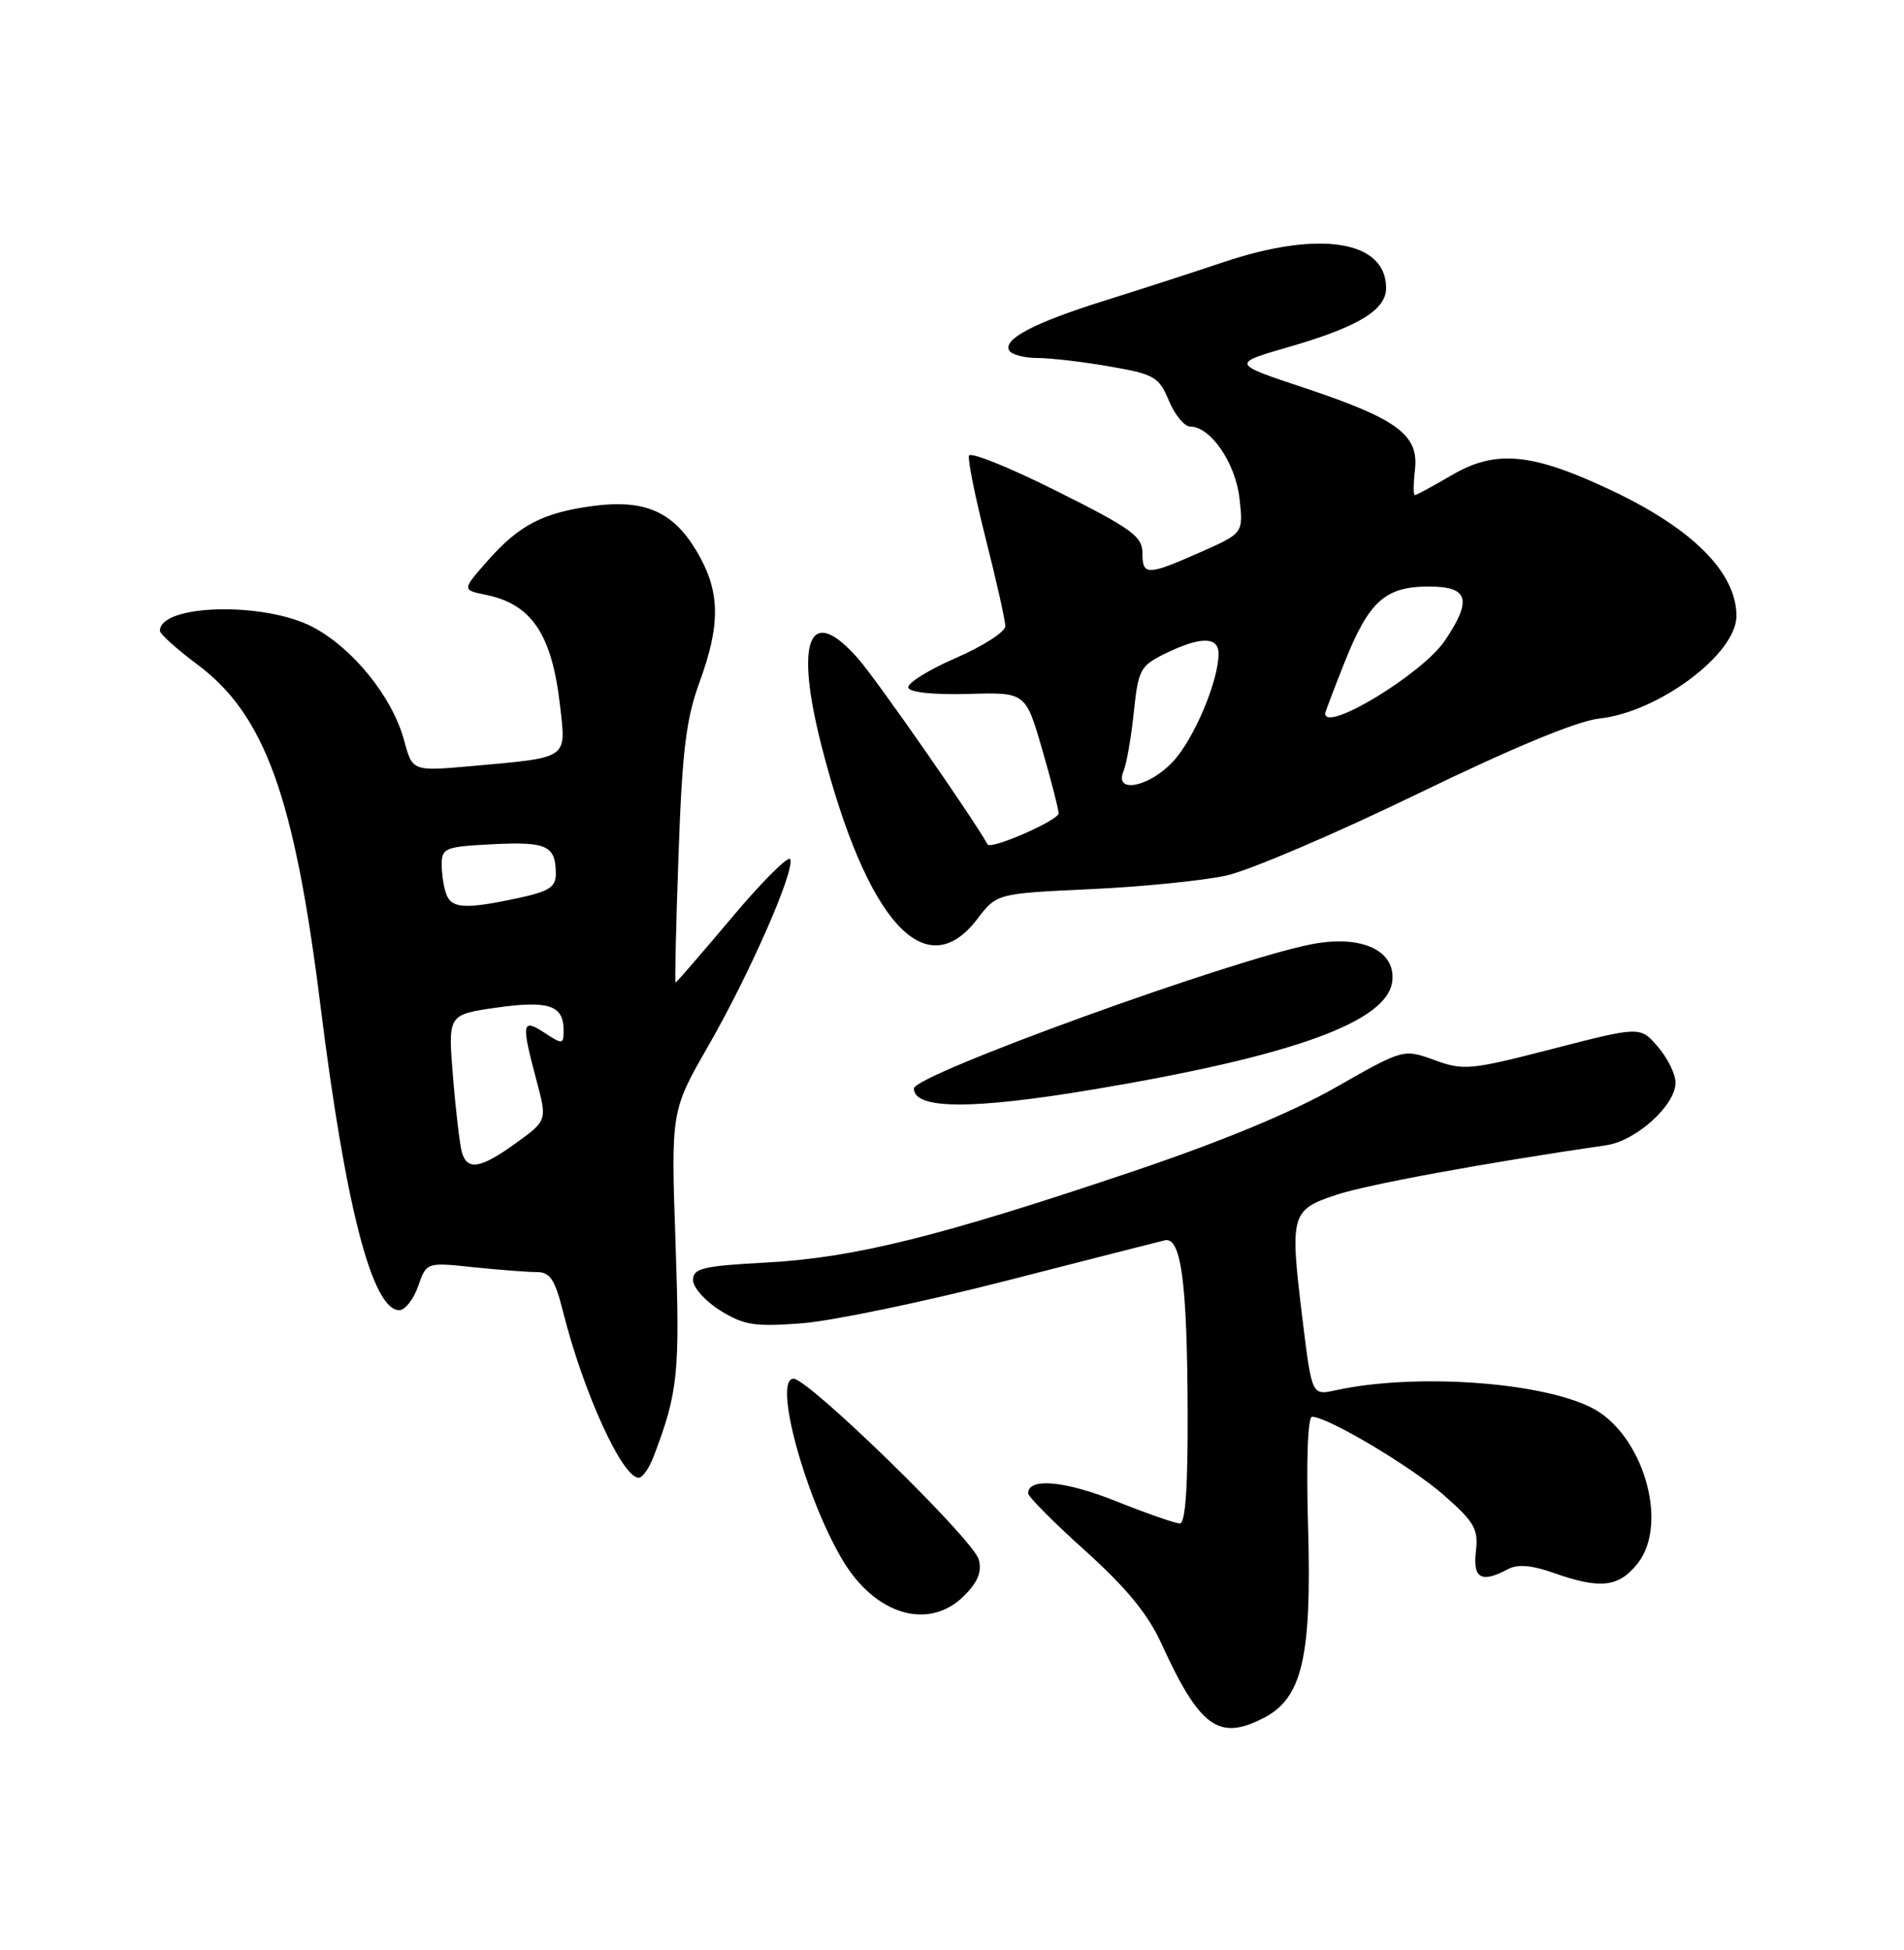 <?xml version="1.0" encoding="UTF-8" standalone="no"?>
<!DOCTYPE svg PUBLIC "-//W3C//DTD SVG 1.1//EN" "http://www.w3.org/Graphics/SVG/1.1/DTD/svg11.dtd" >
<svg xmlns="http://www.w3.org/2000/svg" xmlns:xlink="http://www.w3.org/1999/xlink" version="1.1" viewBox="0 0 250 256">
 <g >
 <path fill="currentColor"
d=" M 165.96 225.52 C 170.98 222.92 172.24 217.51 171.76 200.63 C 171.50 191.84 171.71 186.00 172.28 186.00 C 174.33 186.00 185.35 192.55 189.63 196.33 C 193.61 199.83 194.13 200.75 193.79 203.66 C 193.37 207.23 194.51 207.87 197.98 206.01 C 199.27 205.32 201.09 205.47 204.04 206.51 C 210.13 208.66 212.55 208.38 215.03 205.25 C 219.21 199.96 215.68 188.13 208.91 184.77 C 202.08 181.37 185.63 180.27 175.37 182.52 C 172.25 183.20 172.25 183.20 171.03 173.27 C 169.33 159.37 169.48 158.84 175.50 156.85 C 179.65 155.48 194.91 152.68 210.90 150.35 C 214.83 149.78 220.00 145.11 220.00 142.13 C 220.00 141.02 218.96 138.90 217.68 137.42 C 215.37 134.73 215.37 134.73 203.89 137.69 C 193.07 140.48 192.18 140.57 188.35 139.17 C 184.28 137.69 184.28 137.69 175.39 142.75 C 169.59 146.06 160.25 149.92 148.50 153.87 C 123.38 162.33 112.19 165.11 100.75 165.74 C 92.26 166.20 91.00 166.50 91.00 168.05 C 91.00 169.03 92.62 170.84 94.59 172.06 C 97.72 173.99 99.11 174.20 105.34 173.72 C 109.28 173.41 121.28 170.92 132.00 168.17 C 142.72 165.42 152.15 163.02 152.94 162.83 C 155.08 162.34 155.88 168.31 155.94 185.25 C 155.98 195.21 155.65 200.00 154.92 200.00 C 154.32 200.00 150.54 198.68 146.51 197.07 C 139.81 194.39 135.00 193.96 135.00 196.05 C 135.00 196.49 138.38 199.89 142.51 203.60 C 147.86 208.42 150.72 211.89 152.47 215.72 C 157.54 226.80 160.02 228.59 165.96 225.52 Z  M 126.61 209.48 C 128.40 207.69 128.95 206.33 128.51 204.73 C 127.79 202.09 106.17 181.00 104.19 181.00 C 101.51 181.00 105.60 196.22 110.54 204.66 C 114.85 212.02 121.94 214.15 126.61 209.48 Z  M 85.81 191.25 C 89.04 182.76 89.29 180.35 88.70 163.21 C 88.10 145.84 88.10 145.84 93.03 137.26 C 98.45 127.80 104.32 114.45 103.77 112.81 C 103.58 112.23 100.15 115.64 96.16 120.38 C 92.17 125.12 88.81 129.00 88.70 129.00 C 88.59 129.00 88.76 121.47 89.09 112.25 C 89.57 98.59 90.08 94.41 91.84 89.59 C 94.64 81.93 94.57 77.64 91.54 72.48 C 88.43 67.17 84.69 65.52 77.83 66.43 C 71.29 67.30 68.13 68.95 63.98 73.67 C 60.66 77.45 60.66 77.45 63.83 78.10 C 69.83 79.33 72.48 83.30 73.54 92.68 C 74.34 99.72 74.78 99.42 61.82 100.58 C 54.15 101.26 54.15 101.26 53.05 97.17 C 51.53 91.53 46.35 85.10 41.09 82.33 C 34.74 78.97 21.00 79.31 21.00 82.82 C 21.00 83.23 23.21 85.22 25.92 87.24 C 34.78 93.86 38.65 104.57 42.07 131.97 C 45.37 158.44 48.88 172.00 52.43 172.00 C 53.18 172.00 54.30 170.59 54.90 168.86 C 56.00 165.71 56.00 165.71 62.14 166.36 C 65.53 166.71 69.27 167.00 70.46 167.00 C 72.23 167.00 72.86 167.94 73.94 172.25 C 76.60 182.81 81.71 194.00 83.86 194.00 C 84.36 194.00 85.23 192.76 85.81 191.25 Z  M 143.65 143.01 C 169.83 138.62 182.20 134.13 182.81 128.81 C 183.27 124.79 178.79 122.71 172.32 123.94 C 161.81 125.95 120.00 141.10 120.00 142.90 C 120.00 145.66 127.64 145.70 143.65 143.01 Z  M 128.32 120.65 C 130.88 117.30 130.88 117.30 143.19 116.73 C 149.96 116.42 157.97 115.61 161.00 114.95 C 164.03 114.28 175.28 109.48 186.00 104.28 C 198.66 98.14 207.08 94.65 210.00 94.33 C 217.78 93.49 228.00 85.85 228.00 80.87 C 228.00 75.20 222.30 69.46 211.72 64.44 C 201.19 59.45 196.42 58.98 190.62 62.38 C 188.16 63.82 185.98 65.00 185.77 65.00 C 185.57 65.00 185.58 63.49 185.79 61.65 C 186.32 57.10 183.47 54.99 171.29 50.93 C 161.67 47.73 161.67 47.73 169.23 45.55 C 178.33 42.92 182.00 40.70 182.00 37.81 C 182.00 31.57 173.26 30.18 160.67 34.41 C 156.73 35.73 149.68 38.02 145.00 39.48 C 135.72 42.39 131.61 44.56 132.53 46.04 C 132.85 46.57 134.52 47.00 136.23 47.00 C 137.94 47.00 142.20 47.50 145.70 48.11 C 151.58 49.13 152.17 49.47 153.48 52.61 C 154.26 54.47 155.52 56.00 156.27 56.00 C 158.95 56.00 162.22 60.77 162.75 65.44 C 163.26 70.00 163.26 70.00 157.60 72.50 C 150.59 75.60 150.00 75.60 150.00 72.55 C 150.00 70.42 148.50 69.34 138.77 64.48 C 132.60 61.38 127.40 59.29 127.23 59.82 C 127.05 60.34 128.05 65.29 129.45 70.82 C 130.85 76.34 132.00 81.47 132.00 82.21 C 132.00 82.95 129.06 84.84 125.46 86.40 C 121.86 87.97 119.07 89.72 119.26 90.29 C 119.47 90.90 122.65 91.23 127.13 91.10 C 134.66 90.88 134.66 90.88 136.83 98.35 C 138.02 102.46 139.00 106.26 139.00 106.78 C 139.00 107.69 130.09 111.59 129.68 110.86 C 127.56 107.12 115.27 89.47 112.76 86.57 C 106.28 79.10 104.26 83.90 107.91 98.09 C 113.81 121.02 121.53 129.55 128.32 120.65 Z  M 60.64 151.25 C 60.37 150.29 59.84 145.83 59.48 141.35 C 58.81 133.20 58.81 133.20 65.15 132.29 C 72.02 131.31 74.00 131.97 74.00 135.24 C 74.00 137.13 73.88 137.15 71.50 135.59 C 68.52 133.64 68.42 134.24 70.43 141.80 C 71.85 147.10 71.85 147.10 67.77 150.05 C 63.10 153.43 61.34 153.73 60.64 151.25 Z  M 58.61 117.42 C 58.27 116.55 58.00 114.79 58.00 113.50 C 58.00 111.32 58.44 111.15 64.75 110.83 C 71.79 110.48 72.96 111.02 72.98 114.67 C 73.00 116.46 72.14 117.02 67.95 117.92 C 61.13 119.38 59.32 119.28 58.61 117.42 Z  M 147.52 101.25 C 147.92 100.29 148.53 96.80 148.87 93.51 C 149.46 87.89 149.72 87.41 153.00 85.80 C 157.63 83.54 160.00 83.55 160.00 85.82 C 160.00 89.40 156.77 97.03 154.01 99.99 C 150.87 103.35 146.27 104.25 147.52 101.25 Z  M 174.00 93.67 C 174.00 93.49 175.15 90.45 176.56 86.92 C 179.74 78.93 181.89 77.00 187.61 77.00 C 192.83 77.00 193.34 78.71 189.72 84.10 C 186.80 88.44 174.00 96.23 174.00 93.67 Z "/>
</g>
</svg>